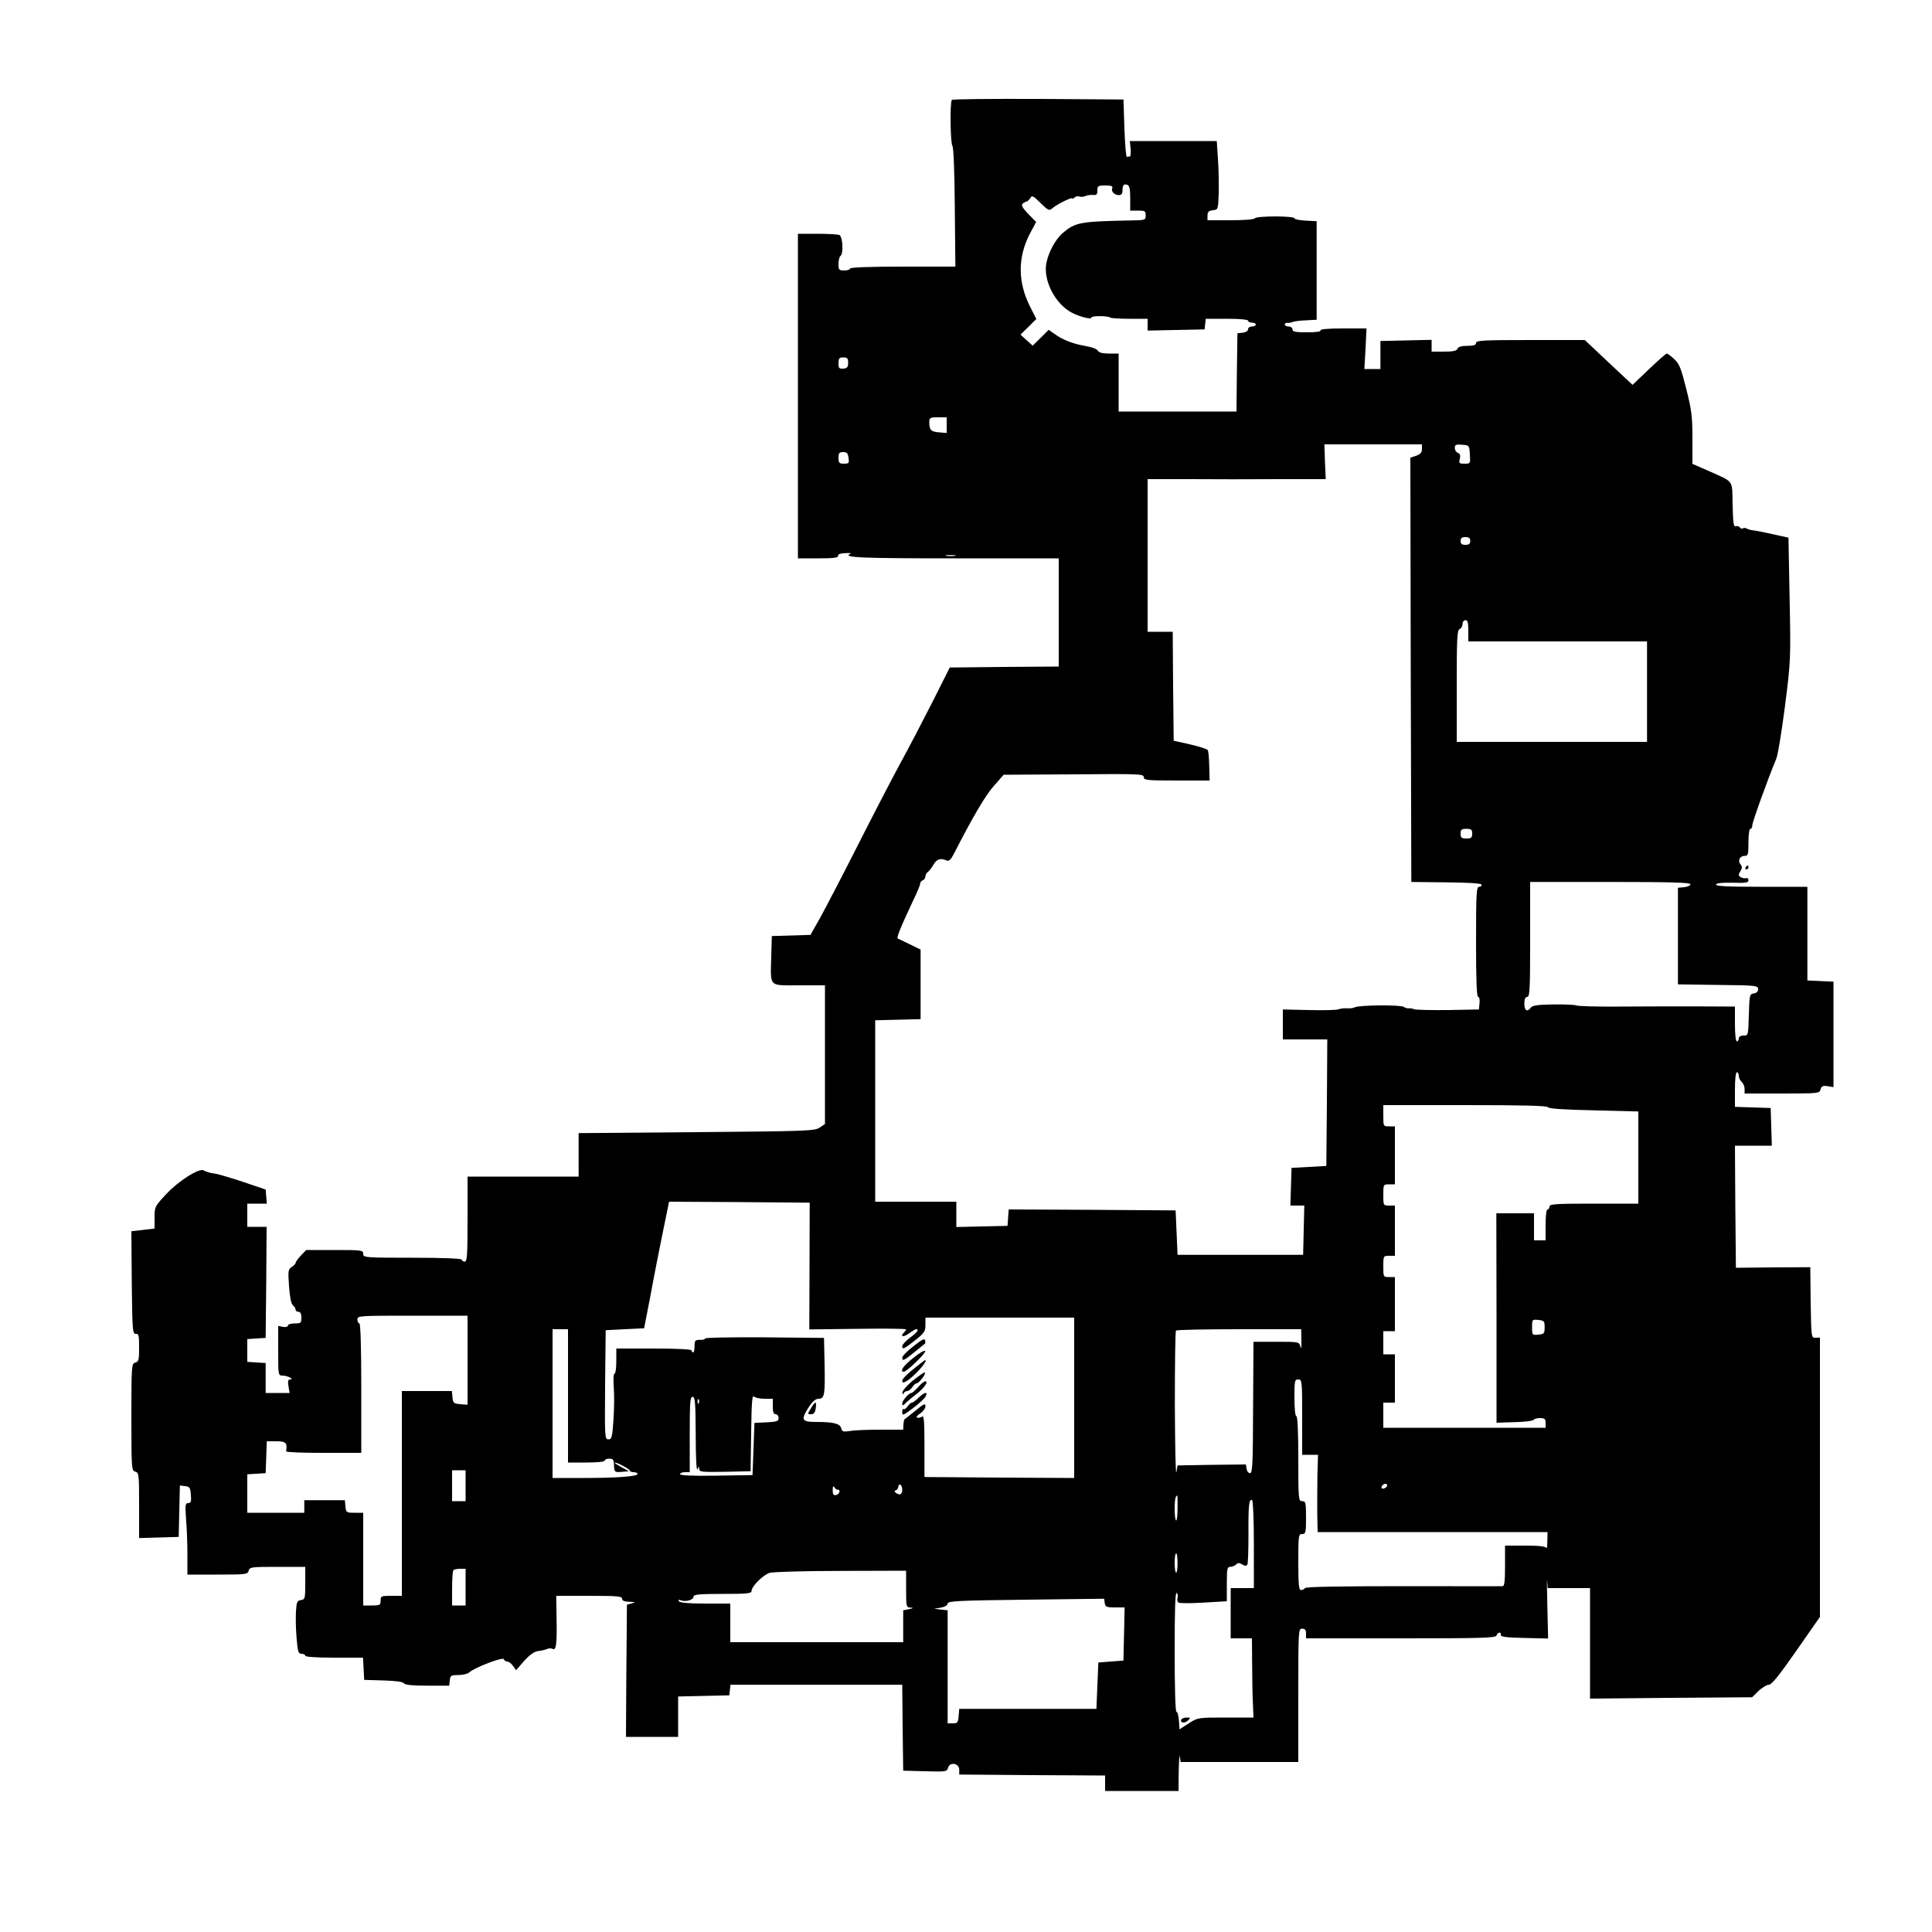<?xml version="1.0" standalone="no"?>
<!DOCTYPE svg PUBLIC "-//W3C//DTD SVG 20010904//EN"
 "http://www.w3.org/TR/2001/REC-SVG-20010904/DTD/svg10.dtd">
<svg version="1.0" xmlns="http://www.w3.org/2000/svg"
 width="1000pt" height="1000pt" viewBox="0 0 1000 1000"
 preserveAspectRatio="xMidYMid meet">

<g transform="translate(0,1000) scale(0.1,-0.1)"
fill="#000000" stroke="none">
<path d="M4927 9483 c-11 -10 -8 -228 3 -239 5 -5 11 -135 12 -317 l3 -307
-272 0 c-176 0 -273 -4 -273 -10 0 -5 -13 -10 -30 -10 -28 0 -30 3 -30 34 0
19 5 38 10 41 17 11 12 102 -6 109 -9 3 -60 6 -115 6 l-99 0 0 -840 0 -840
105 0 c79 0 104 3 103 13 -2 8 11 13 37 14 22 1 34 0 27 -3 -45 -20 50 -24
539 -24 l539 0 0 -280 0 -280 -282 -2 -282 -3 -93 -185 c-52 -102 -127 -246
-168 -320 -40 -74 -137 -261 -215 -415 -78 -154 -165 -321 -193 -372 l-52 -92
-100 -3 -100 -3 -3 -105 c-4 -162 -16 -150 143 -150 l135 0 0 -359 0 -359 -27
-18 c-26 -18 -64 -19 -638 -24 l-610 -5 0 -113 0 -112 -287 0 -288 0 0 -220
c0 -189 -2 -220 -15 -220 -8 0 -15 5 -15 10 0 6 -92 10 -255 10 -248 0 -255 1
-255 20 0 19 -7 20 -148 20 l-147 0 -28 -29 c-15 -16 -27 -33 -27 -38 0 -4 -9
-14 -20 -21 -18 -11 -20 -19 -14 -100 4 -55 11 -91 20 -98 8 -6 14 -16 14 -23
0 -6 7 -11 15 -11 10 0 15 -10 15 -30 0 -28 -3 -30 -35 -30 -19 0 -35 -5 -35
-11 0 -7 -10 -9 -25 -7 l-25 5 0 -128 c0 -127 0 -129 23 -129 25 0 63 -20 38
-20 -10 0 -12 -9 -8 -35 l6 -35 -62 0 -62 0 0 77 0 78 -48 3 -47 3 0 59 0 59
47 3 48 3 3 288 2 287 -50 0 -50 0 0 60 0 60 51 0 50 0 -3 37 -3 36 -115 39
c-63 21 -128 40 -145 43 -16 2 -31 5 -32 6 -2 1 -6 2 -10 3 -5 1 -13 5 -19 8
-22 14 -128 -53 -191 -120 -62 -66 -63 -68 -63 -124 l0 -57 -60 -7 -60 -7 2
-266 c3 -246 4 -266 21 -265 15 2 17 -8 17 -71 0 -64 -2 -73 -20 -78 -19 -5
-20 -14 -20 -282 0 -268 1 -277 20 -282 19 -5 20 -14 20 -175 l0 -169 103 3
102 3 3 133 3 133 27 -3 c24 -3 27 -8 30 -45 3 -35 0 -43 -14 -43 -15 0 -16
-9 -11 -82 4 -46 7 -129 7 -185 l0 -103 156 0 c147 0 156 1 161 20 5 19 14 20
149 20 l144 0 0 -84 c0 -80 -1 -85 -23 -88 -19 -3 -22 -10 -25 -58 -2 -30 -1
-92 3 -137 6 -73 9 -83 26 -83 10 0 19 -4 19 -10 0 -6 57 -10 150 -10 l149 0
3 -57 3 -58 100 -3 c65 -2 102 -7 106 -15 5 -8 42 -12 121 -12 l113 0 3 28 c3
25 7 27 44 27 23 0 49 6 57 14 30 26 174 81 179 68 2 -7 10 -12 17 -12 8 0 21
-10 30 -22 l16 -23 42 48 c29 32 51 48 72 51 17 2 38 7 47 11 9 4 21 4 27 1
19 -12 24 19 22 146 l-2 128 170 0 c145 0 171 -2 171 -15 0 -10 11 -15 38 -16
32 -1 33 -2 12 -8 l-25 -7 -3 -342 -2 -342 135 0 135 0 0 105 0 104 133 3 132
3 3 28 3 27 444 0 445 0 2 -222 3 -223 113 -3 c108 -3 114 -2 119 18 9 32 58
24 58 -10 l0 -25 378 -3 377 -2 0 -40 0 -40 190 0 190 0 1 103 c1 56 4 90 6
74 l4 -27 305 0 304 0 0 345 c0 338 0 345 20 345 15 0 20 -7 20 -25 l0 -25
490 0 c427 0 491 2 496 15 7 18 25 20 22 3 -2 -10 28 -14 121 -16 l124 -3 -4
168 c-2 92 -3 151 -1 131 l3 -38 110 0 109 0 0 -286 0 -286 419 4 420 3 33 33
c19 17 43 32 54 32 14 0 53 48 142 176 l122 175 0 723 0 723 -22 -1 c-23 -1
-23 -1 -26 182 l-2 183 -193 -1 -192 -2 -3 316 -2 316 95 0 96 0 -3 98 -3 97
-92 3 -93 3 0 89 c0 53 4 90 10 90 6 0 10 -8 10 -19 0 -10 7 -24 15 -31 8 -7
15 -23 15 -36 l0 -24 194 0 c189 0 194 1 199 21 5 17 12 21 36 17 l31 -5 0
273 0 273 -67 3 -68 3 0 243 0 242 -238 0 c-176 0 -238 3 -235 12 3 7 31 10
86 9 68 -2 82 0 82 13 0 8 -6 13 -12 11 -7 -3 -20 0 -28 5 -13 8 -13 13 -2 30
10 17 10 25 1 36 -16 19 -4 44 21 44 18 0 20 6 20 70 0 40 4 70 10 70 6 0 10
8 10 19 0 16 83 247 123 341 9 20 29 143 46 275 30 236 30 245 24 556 l-6 316
-81 18 c-45 10 -90 19 -102 20 -11 1 -25 5 -32 9 -7 4 -16 5 -21 1 -5 -3 -13
0 -16 6 -4 5 -13 8 -21 5 -11 -4 -14 18 -16 112 -3 133 10 114 -130 177 l-78
34 0 131 c0 113 -4 147 -32 257 -27 108 -36 130 -62 154 -17 16 -34 29 -39 29
-4 0 -46 -37 -92 -81 l-85 -81 -124 116 -123 116 -282 0 c-243 0 -281 -2 -281
-15 0 -11 -12 -15 -45 -15 -31 0 -47 -5 -51 -15 -5 -11 -22 -15 -70 -15 l-64
0 0 30 0 31 -132 -3 -133 -3 0 -73 0 -72 -41 0 -42 0 6 105 5 105 -122 0 c-79
0 -120 -4 -116 -10 4 -6 -22 -10 -69 -10 -61 0 -76 3 -76 15 0 8 -9 15 -20 15
-11 0 -20 5 -20 10 0 6 6 10 13 9 6 -1 19 1 27 4 8 4 40 8 70 9 l55 3 0 255 0
255 -57 3 c-32 2 -58 7 -58 12 0 13 -197 13 -205 0 -4 -6 -57 -10 -126 -10
l-119 0 0 24 c0 19 6 25 28 28 27 3 27 3 30 88 1 47 0 127 -4 178 l-6 92 -225
0 -225 0 4 -40 c2 -22 0 -40 -4 -40 -5 0 -11 -1 -15 -2 -5 -2 -10 65 -13 147
l-5 150 -441 3 c-242 1 -444 -1 -447 -5z m923 -509 l0 -64 40 0 c36 0 40 -2
40 -25 0 -24 -2 -25 -77 -26 -262 -5 -287 -10 -351 -64 -39 -33 -77 -103 -87
-162 -14 -89 49 -209 134 -252 43 -22 101 -36 101 -24 0 9 87 9 97 -1 3 -3 48
-6 100 -6 l93 0 0 -30 0 -31 148 3 147 3 3 28 3 27 110 0 c66 0 109 -4 109
-10 0 -5 9 -10 20 -10 11 0 20 -4 20 -10 0 -5 -9 -10 -20 -10 -11 0 -20 -6
-20 -14 0 -9 -12 -16 -27 -18 l-28 -3 -3 -202 -2 -203 -305 0 -305 0 0 150 0
150 -50 0 c-33 0 -52 5 -58 15 -4 9 -32 19 -63 24 -64 11 -117 31 -160 62
l-31 22 -41 -41 -42 -41 -31 28 -32 29 41 40 41 41 -32 63 c-65 128 -65 258 0
381 l31 58 -41 42 c-30 31 -37 45 -29 53 7 5 16 11 21 11 5 1 13 9 19 18 8 15
15 12 53 -26 40 -39 45 -41 61 -27 24 21 103 60 103 51 0 -4 5 -2 11 4 6 6 18
9 25 6 8 -3 22 -2 32 2 9 5 27 7 40 6 18 -2 22 3 22 23 0 24 4 26 41 26 31 0
40 -3 36 -14 -7 -17 11 -36 35 -36 12 0 18 8 18 23 0 29 7 37 26 30 10 -4 14
-23 14 -69z m-1460 -852 c0 -22 -5 -28 -25 -30 -22 -1 -25 2 -25 28 0 25 4 30
25 30 21 0 25 -5 25 -28z m510 -322 l0 -41 -37 3 c-44 3 -53 12 -53 51 0 25 3
27 45 27 l45 0 0 -40z m2460 -124 c0 -18 -8 -27 -30 -35 l-30 -10 2 -1098 3
-1098 180 -2 c118 -1 181 -5 183 -12 2 -6 -3 -11 -12 -11 -14 0 -16 -32 -16
-285 0 -195 3 -285 11 -285 6 0 9 -14 7 -32 l-3 -33 -160 -3 c-87 -1 -166 1
-175 4 -8 4 -21 6 -28 5 -8 -1 -19 2 -25 7 -14 12 -236 10 -255 -2 -7 -4 -25
-6 -40 -5 -15 1 -34 -1 -43 -5 -9 -4 -78 -6 -153 -4 l-136 3 0 -77 0 -78 115
0 115 0 -2 -327 -3 -328 -90 -5 -90 -5 -3 -97 -3 -98 36 0 36 0 -3 -127 -3
-128 -325 0 -325 0 -5 115 -5 115 -432 3 -432 2 -3 -42 -3 -43 -132 -3 -133
-3 0 66 0 65 -210 0 -210 0 0 470 0 469 118 3 117 3 0 180 0 180 -55 27 c-30
15 -59 28 -63 30 -8 3 14 58 80 198 20 41 36 80 36 87 0 7 6 14 14 17 7 3 13
12 13 20 0 8 6 19 13 23 6 4 20 22 29 38 17 29 36 35 68 21 12 -5 22 5 38 36
97 190 164 304 207 351 l50 57 363 2 c339 3 362 2 362 -14 0 -16 15 -18 170
-18 l171 0 -2 74 c-1 41 -4 79 -8 84 -3 5 -44 18 -91 29 l-85 19 -3 282 -2
282 -65 0 -65 0 0 395 0 395 218 0 c119 -1 327 -1 460 0 l244 0 -4 90 -3 90
253 0 252 0 0 -24z m248 -28 c3 -48 3 -48 -28 -48 -27 0 -30 2 -24 25 4 18 1
27 -10 31 -9 3 -16 15 -16 26 0 16 6 19 38 16 37 -3 37 -3 40 -50z m-3216 -18
c4 -27 2 -30 -24 -30 -24 0 -28 4 -28 30 0 25 4 30 24 30 19 0 25 -6 28 -30z
m3218 -430 c0 -15 -7 -20 -25 -20 -18 0 -25 5 -25 20 0 15 7 20 25 20 18 0 25
-5 25 -20z m-2667 -77 c-13 -2 -33 -2 -45 0 -13 2 -3 4 22 4 25 0 35 -2 23 -4z
m2657 -388 l0 -55 463 0 462 0 0 -260 0 -260 -492 0 -493 0 0 289 c0 248 2
290 15 295 8 3 15 15 15 26 0 11 7 20 15 20 12 0 15 -13 15 -55z m20 -1050 c0
-21 -5 -25 -30 -25 -25 0 -30 4 -30 25 0 21 5 25 30 25 25 0 30 -4 30 -25z
m1130 -262 c0 -6 -15 -13 -32 -15 l-33 -3 0 -250 0 -250 208 -3 c196 -2 207
-3 207 -22 0 -12 -8 -20 -22 -22 -22 -3 -23 -8 -26 -110 -3 -107 -3 -108 -27
-108 -16 0 -25 -6 -25 -15 0 -8 -4 -15 -10 -15 -6 0 -10 37 -10 90 l0 90 -197
1 c-109 0 -291 0 -406 -1 -114 -1 -212 2 -218 6 -6 3 -59 6 -118 5 -80 -1
-109 -5 -117 -16 -19 -25 -34 -17 -34 20 0 24 5 35 15 35 13 0 15 40 15 298
l0 297 415 0 c314 0 415 -3 415 -12z m-738 -1154 c2 -7 84 -13 236 -16 l232
-6 0 -239 0 -238 -230 0 c-198 0 -230 -2 -230 -15 0 -8 -4 -15 -10 -15 -6 0
-10 -33 -10 -80 l0 -80 -30 0 -30 0 0 70 0 70 -97 0 -98 0 1 -542 0 -542 95 3
c52 1 96 7 97 12 2 5 17 9 33 9 24 0 29 -4 29 -25 l0 -25 -420 0 -420 0 0 65
0 65 30 0 30 0 0 125 0 125 -30 0 -30 0 0 60 0 60 30 0 30 0 0 140 0 140 -30
0 c-30 0 -30 1 -30 55 0 54 0 55 30 55 l30 0 0 130 0 130 -30 0 c-30 0 -30 1
-30 55 0 54 0 55 30 55 l30 0 0 150 0 150 -30 0 c-30 0 -30 1 -30 55 l0 55
424 0 c294 0 425 -3 428 -11z m-3822 -822 l-1 -328 251 3 c137 2 250 1 250 -3
0 -3 -5 -10 -12 -17 -22 -22 1 -24 28 -3 15 11 31 21 35 21 19 0 7 -16 -31
-44 -22 -17 -40 -36 -40 -43 0 -20 7 -17 66 29 48 38 54 47 54 80 l0 38 385 0
385 0 0 -415 0 -415 -387 2 -388 3 0 162 c0 125 -3 159 -12 151 -7 -5 -18 -8
-25 -6 -8 3 -2 11 15 22 15 10 27 27 27 38 0 16 -9 12 -52 -24 -29 -23 -55
-44 -57 -45 -1 -1 -4 -13 -5 -27 l-1 -26 -120 0 c-66 0 -137 -3 -158 -7 -33
-5 -39 -3 -43 15 -7 24 -40 32 -130 32 -76 0 -80 11 -37 78 19 29 35 42 50 42
31 0 34 20 31 180 l-3 135 -307 3 c-170 1 -308 -1 -308 -6 0 -4 -12 -8 -27 -7
-25 0 -28 -4 -28 -32 0 -18 -3 -33 -7 -33 -5 0 -8 5 -8 10 0 6 -72 10 -195 10
l-195 0 0 -65 c0 -36 -4 -65 -9 -65 -6 0 -7 -31 -4 -73 3 -41 2 -117 -2 -170
-6 -87 -9 -97 -26 -97 -19 0 -19 10 -17 283 l3 282 100 5 99 5 33 170 c17 94
46 241 64 328 l32 157 364 -2 364 -3 -1 -328z m-1770 -488 l0 -230 -37 3 c-35
3 -38 6 -41 36 l-3 32 -130 0 -129 0 0 -530 0 -530 -55 0 c-52 0 -55 -1 -55
-25 0 -23 -4 -25 -45 -25 l-45 0 0 240 0 240 -44 0 c-43 0 -45 1 -48 33 l-3
32 -105 0 -105 0 0 -32 0 -33 -147 0 -148 0 0 99 0 100 48 3 47 3 3 83 3 82
49 0 c50 0 58 -8 51 -52 0 -5 87 -8 194 -8 l195 0 0 335 c0 217 -4 335 -10
335 -5 0 -10 9 -10 20 0 20 7 20 285 20 l285 0 0 -231z m5575 171 c0 -32 -3
-35 -32 -38 -32 -3 -33 -3 -33 38 0 41 1 41 33 38 29 -3 32 -6 32 -38z m-5055
-355 l0 -345 95 0 c57 0 95 4 95 10 0 6 11 10 23 10 20 0 24 -5 25 -31 1 -39
3 -41 44 -37 l33 3 -40 22 c-22 12 -37 22 -33 23 14 0 78 -34 78 -42 0 -4 9
-8 20 -8 11 0 20 -4 20 -9 0 -13 -107 -21 -281 -21 l-159 0 0 385 0 385 40 0
40 0 0 -345z m3796 287 c1 -36 -1 -48 -5 -32 -7 25 -8 25 -125 25 l-118 0 -2
-340 c-1 -295 -3 -340 -16 -340 -8 0 -16 10 -18 23 l-3 22 -177 -2 -177 -3 -6
-35 c-4 -19 -7 136 -8 346 0 209 2 384 6 387 3 4 151 7 327 7 l321 0 1 -58z
m4 -397 l0 -195 41 0 41 0 -3 -102 c-1 -57 -1 -147 -1 -200 l2 -98 595 0 595
0 -1 -47 c0 -27 -3 -42 -6 -35 -3 8 -35 12 -109 12 l-104 0 0 -105 c0 -77 -3
-105 -12 -105 -7 -1 -239 0 -515 0 -335 0 -504 -3 -508 -10 -3 -5 -13 -10 -21
-10 -11 0 -14 25 -14 145 0 138 1 145 20 145 18 0 20 7 20 85 0 78 -2 85 -20
85 -19 0 -20 7 -20 220 0 140 -4 220 -10 220 -6 0 -10 38 -10 95 0 88 1 95 20
95 19 0 20 -7 20 -195z m-2783 95 l43 0 0 -40 c0 -29 4 -40 15 -40 8 0 15 -9
15 -20 0 -16 -8 -19 -62 -22 l-63 -3 -5 -135 -5 -135 -187 -3 c-123 -2 -188 1
-188 8 0 5 11 10 25 10 l25 0 0 195 c0 167 2 195 15 195 13 0 15 -29 16 -197
0 -120 4 -190 9 -178 8 17 9 18 9 2 1 -16 12 -17 134 -15 l132 3 3 199 c2 153
5 197 14 188 7 -7 31 -12 55 -12z m-340 -22 c-3 -8 -6 -5 -6 6 -1 11 2 17 5
13 3 -3 4 -12 1 -19z m-1207 -428 l0 -80 -35 0 -35 0 0 80 0 80 35 0 35 0 0
-80z m2260 -20 c0 -24 -12 -31 -30 -19 -12 8 -12 12 -2 16 6 2 12 11 12 19 0
9 5 12 10 9 6 -3 10 -15 10 -25z m2510 21 c0 -5 -7 -11 -15 -15 -15 -5 -20 5
-8 17 9 10 23 9 23 -2z m-2844 -22 c17 2 9 -24 -8 -27 -14 -3 -18 3 -18 25 0
19 3 24 9 15 4 -8 12 -13 17 -13z m1759 -94 c0 -36 -3 -65 -7 -65 -10 0 -11
114 -1 123 3 4 7 7 7 7 1 0 1 -29 1 -65z m395 -191 l0 -224 -60 0 -60 0 0
-130 0 -130 55 0 55 0 1 -132 c0 -73 2 -166 4 -205 l3 -73 -144 0 c-143 0
-144 0 -191 -30 l-48 -31 -3 46 c-2 25 -7 45 -13 45 -5 0 -9 122 -9 311 0 212
3 308 10 304 6 -4 8 -15 5 -25 -3 -10 -1 -21 5 -25 6 -4 65 -4 131 0 l119 7 0
89 c0 79 2 89 18 89 10 0 24 6 30 12 10 10 17 10 32 0 14 -8 21 -8 26 -1 4 6
6 77 6 158 -1 151 3 185 19 176 5 -4 9 -103 9 -231z m-395 -94 c0 -27 -3 -50
-7 -50 -5 0 -8 23 -8 50 0 28 3 50 8 50 4 0 7 -22 7 -50z m-3685 -125 l0 -95
-35 0 -35 0 0 88 c0 49 3 92 7 95 3 4 19 7 35 7 l28 0 0 -95z m2280 -10 c0
-92 1 -95 23 -96 17 -1 15 -3 -8 -8 l-30 -6 0 -83 0 -82 -447 0 -448 0 0 100
0 100 -129 0 c-88 0 -132 4 -137 12 -5 8 -2 9 10 5 25 -10 66 2 66 19 0 11 29
14 150 14 125 0 150 2 150 15 0 24 60 84 94 94 17 5 183 10 369 10 l337 1 0
-95z m1081 -95 l50 0 -3 -137 -3 -138 -65 -5 -65 -5 -5 -120 -5 -120 -355 0
-355 0 -3 -37 c-3 -34 -6 -38 -30 -38 l-27 0 0 292 0 293 -35 4 -35 4 35 6
c22 4 35 12 35 21 0 13 54 16 405 20 l405 5 3 -22 c3 -20 9 -23 53 -23z"/>
<path d="M4728 3032 c-32 -25 -58 -51 -58 -59 0 -20 8 -16 64 29 28 23 53 43
54 44 2 1 2 9 0 17 -2 11 -19 2 -60 -31z"/>
<path d="M4728 2972 c-51 -39 -74 -72 -50 -72 15 0 115 96 111 107 -2 6 -30
-9 -61 -35z"/>
<path d="M4728 2914 c-32 -25 -58 -52 -58 -60 0 -11 4 -12 18 -5 40 21 121
112 100 111 -2 0 -29 -21 -60 -46z"/>
<path d="M4726 2855 c-31 -25 -56 -54 -55 -63 0 -10 3 -12 6 -4 2 6 11 12 19
12 7 0 19 9 26 20 7 11 17 20 23 20 12 1 49 49 42 56 -2 3 -30 -16 -61 -41z"/>
<path d="M4752 2820 c-15 -16 -30 -30 -34 -30 -14 0 -48 -39 -48 -55 0 -12 3
-12 18 3 10 10 35 31 55 46 41 32 65 66 46 66 -6 0 -23 -13 -37 -30z"/>
<path d="M4754 2765 c-14 -14 -29 -25 -34 -25 -5 0 -15 -9 -23 -20 -8 -11 -17
-17 -20 -13 -4 3 -7 -4 -7 -16 0 -20 4 -18 55 20 31 23 60 50 66 61 14 27 -7
23 -37 -7z"/>
<path d="M4197 2710 c-18 -29 -18 -30 1 -30 14 0 21 8 24 30 3 17 2 30 -2 30
-3 0 -14 -13 -23 -30z"/>
<path d="M6115 1101 c-10 -18 17 -23 33 -7 15 15 15 16 -5 16 -12 0 -24 -4
-28 -9z"/>
<path d="M9035 5510 c-3 -5 -1 -10 4 -10 6 0 11 5 11 10 0 6 -2 10 -4 10 -3 0
-8 -4 -11 -10z"/>
</g>
</svg>
